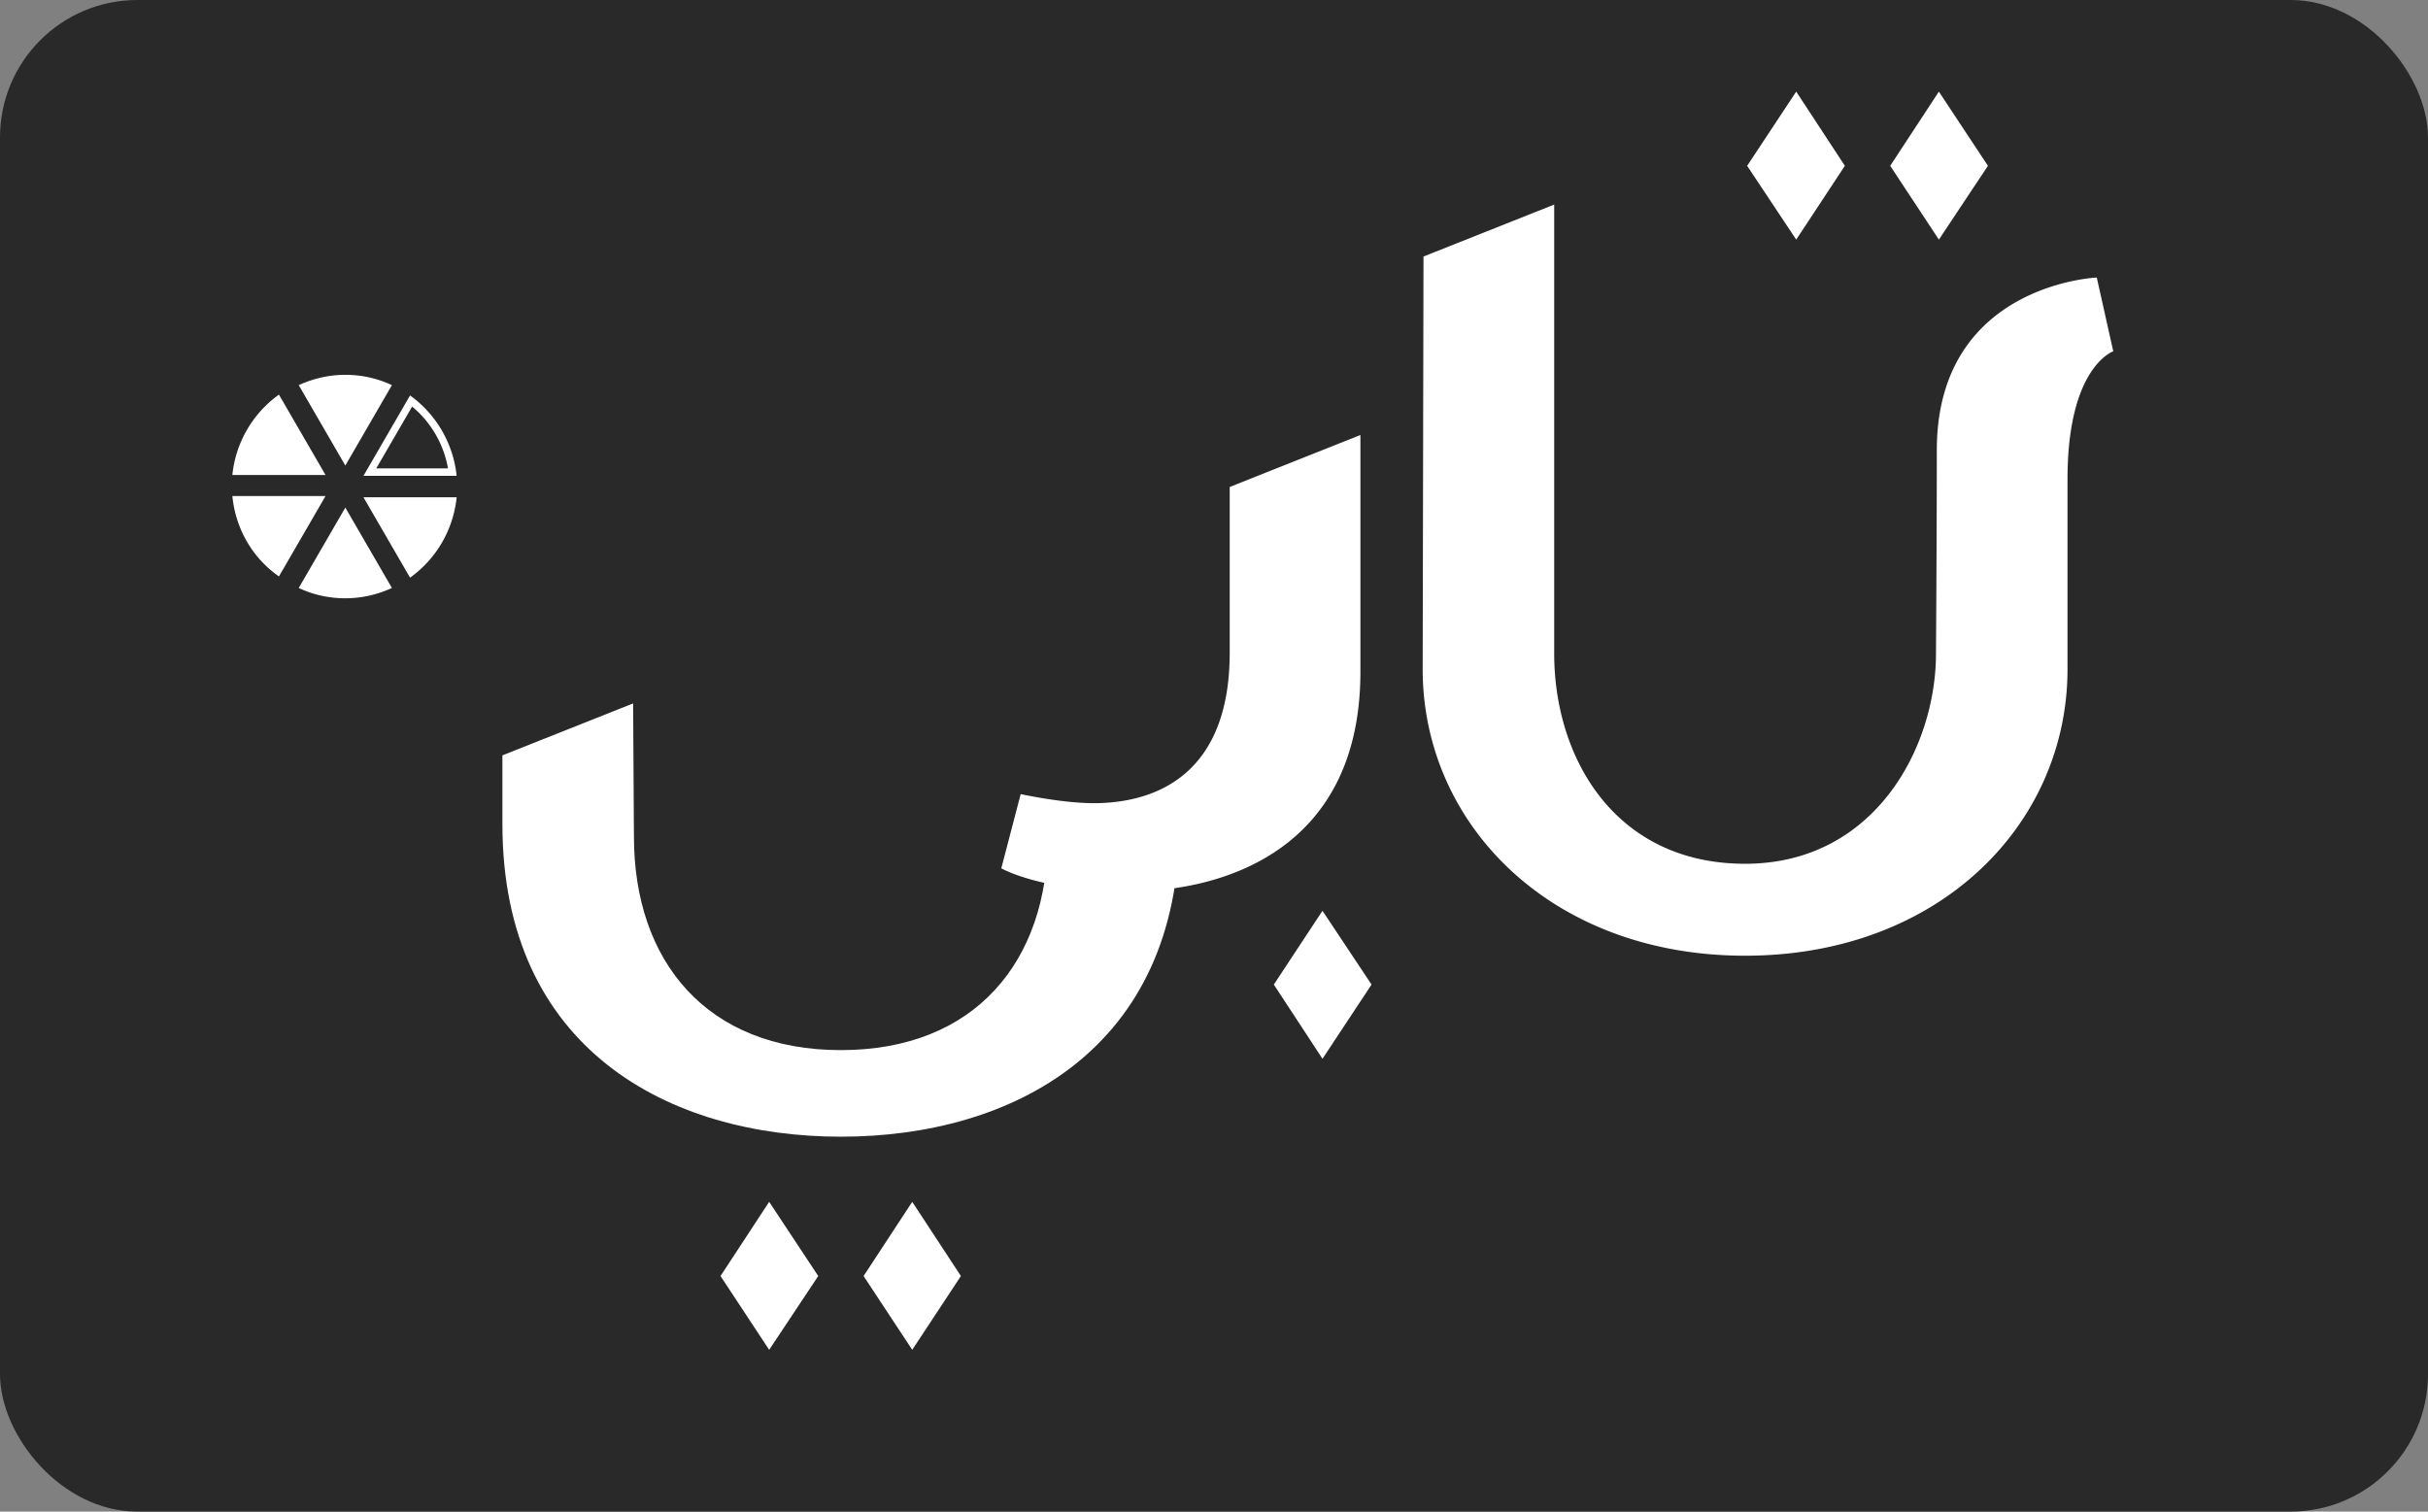 <svg width="53" height="33" xmlns="http://www.w3.org/2000/svg"><rect width="100%" height="100%" fill="#808080" stroke="none"/><g fill="none" fill-rule="evenodd"><rect width="53" height="33" rx="3" fill="#292929"/><g fill="#FFF" fill-rule="nonzero"><path d="M8.996 8.876c.414.342.693.828.783 1.35H8.213l.783-1.35m-.045-.243l-1.017 1.755h2.034a2.48 2.48 0 00-1.017-1.755zm-2.43 4.203c.306.144.648.225 1.017.225.36 0 .702-.081 1.017-.225l-1.017-1.755-1.017 1.755zm1.413-1.98l1.017 1.755a2.462 2.462 0 001.017-1.755H7.934zm.621-2.448a2.373 2.373 0 00-1.017-.225c-.36 0-.702.081-1.017.225l1.017 1.755 1.017-1.755zm-1.449 2.421H5.072c.072.729.45 1.359 1.017 1.755l1.017-1.755zm0-.459L6.089 8.615a2.462 2.462 0 00-1.017 1.755h2.034zM45.77 6.059s-3.492.144-3.492 3.771c0 1.908-.018 4.437-.018 4.437 0 2.052-1.341 4.59-4.167 4.59-2.826 0-4.167-2.295-4.167-4.59V4.466L31.073 5.6l-.018 9.009c0 3.384 2.799 6.255 7.038 6.255 4.239 0 7.038-2.871 7.038-6.255V10.46c0-2.457.999-2.79.999-2.79l-.36-1.611zm-18.927 4.572v3.618c0 2.628-1.575 3.285-2.97 3.285-.693 0-1.593-.198-1.593-.198l-.423 1.62s.864.504 2.808.504c1.962 0 5.031-.855 5.031-4.797V9.497l-2.853 1.134zm2.025 9.252l-1.062 1.611 1.062 1.62 1.071-1.62zM16.79 26.237l-1.062 1.62 1.062 1.611 1.071-1.611zm3.123 0l-1.062 1.62 1.062 1.611 1.062-1.611z"/><path d="M39.209 2l-1.071 1.62 1.071 1.611 1.062-1.611zm3.114 0l-1.062 1.62 1.062 1.611 1.071-1.611zM22.874 18.263c0 2.718-1.584 4.662-4.518 4.662-2.934 0-4.518-1.944-4.518-4.662l-.018-2.907-2.853 1.134v1.503c0 4.914 3.645 6.822 7.389 6.822s7.389-1.908 7.389-6.822l-2.871.27z"/></g></g></svg>